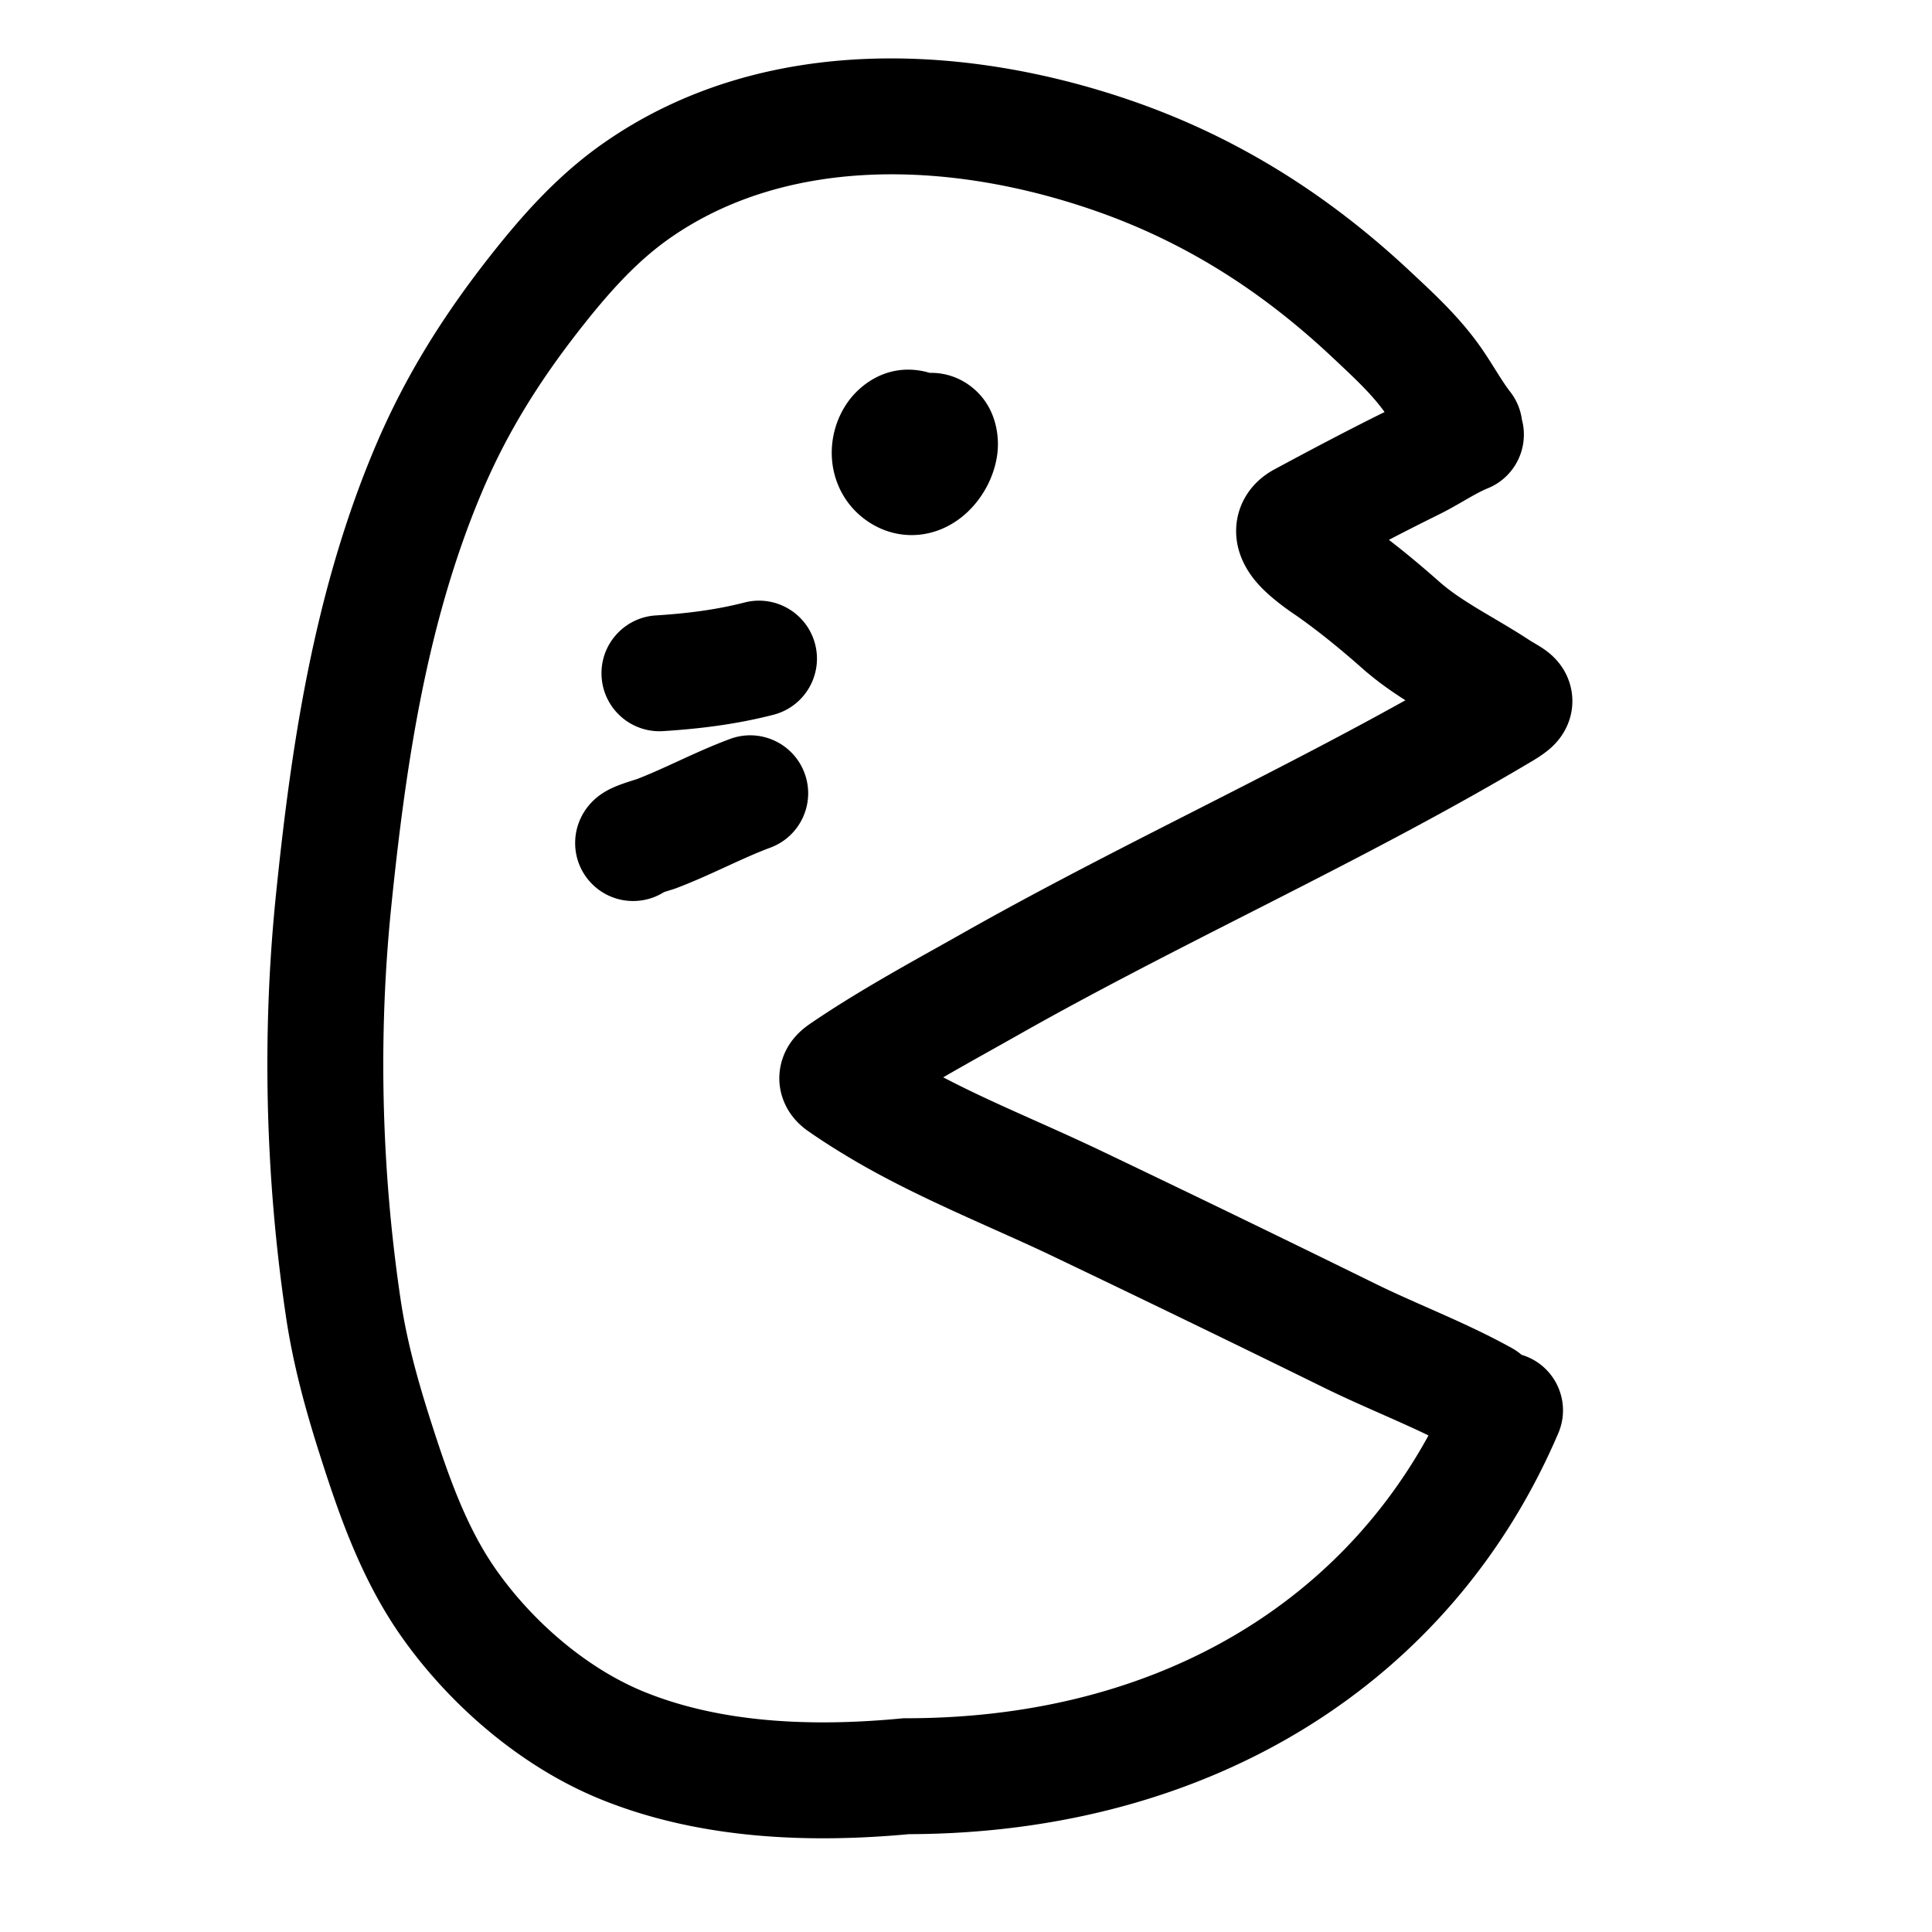 <svg viewBox="0 0 500 500" xmlns="http://www.w3.org/2000/svg"><path d="M237.926 95.89c.936.145 1.828.351 2.677.61a16.76 16.76 0 0110.064 3.062c7.019 4.945 8.051 12.936 7.446 17.846-.753 6.105-4.045 12.103-8.831 16.087-2.557 2.129-6.225 4.241-10.876 4.829-4.948.626-9.805-.64-13.878-3.428-6.103-4.175-8.845-10.481-9.225-16.244-.354-5.371 1.251-10.73 4.34-14.916 3.034-4.111 9.402-9.215 18.283-7.846zM210.952 166.719c2.063 8.023-2.769 16.2-10.792 18.263-9.686 2.491-19.243 3.649-28.558 4.231-8.268.517-15.389-5.767-15.906-14.035-.517-8.268 5.767-15.39 14.035-15.906 8.148-.51 15.695-1.477 22.958-3.345 8.023-2.063 16.199 2.769 18.263 10.792zM199.374 219.364c7.766-2.884 11.723-11.518 8.839-19.284-2.885-7.766-11.518-11.723-19.284-8.838-4.738 1.759-9.245 3.826-13.202 5.642l-.115.053c-3.945 1.81-7.365 3.38-10.796 4.702l-.64.2c-.616.192-1.514.475-2.438.792-.822.283-2.112.744-3.355 1.32-.54.251-1.728.82-2.995 1.721a15.876 15.876 0 00-3.028 2.804c-1.051 1.268-3.511 4.644-3.511 9.706 0 8.284 6.715 15 15 15 2.929 0 5.662-.84 7.971-2.291.408-.136.847-.275 1.285-.412l.279-.086.51-.159.017-.005c.117-.037.704-.22 1.249-.427 4.493-1.71 8.805-3.69 12.603-5.433l.479-.22c4.075-1.871 7.602-3.473 11.132-4.785z"/><path fill-rule="evenodd" clip-rule="evenodd" d="M156.13 37.08c41.925-29.347 95.924-25.456 138.141-10.523 27.095 9.584 50.267 24.521 70.834 43.817.404.38.818.766 1.241 1.161l.003.003c4.932 4.61 10.991 10.275 16.001 17.12 1.751 2.392 3.313 4.883 4.552 6.858l.003.005h.001l.373.595c1.411 2.245 2.467 3.874 3.561 5.281a14.932 14.932 0 013.03 7.218c1.93 7.204-1.765 14.885-8.853 17.763-1.404.569-2.918 1.374-5.07 2.606l-.66.38-.367.212c-1.825 1.055-4.18 2.415-6.575 3.595a649.986 649.986 0 00-12.899 6.542c4.544 3.501 8.836 7.111 13.077 10.859 2.687 2.373 5.92 4.544 9.932 6.978 1.112.675 2.378 1.422 3.724 2.218 2.998 1.772 6.398 3.781 9.399 5.748.561.367.896.565 1.376.848.296.174.647.381 1.14.681.462.28 1.376.84 2.319 1.564.794.61 2.809 2.219 4.381 4.926 1.962 3.378 2.844 7.821 1.477 12.395-1.114 3.726-3.311 6.075-4.327 7.07-1.934 1.894-4.307 3.306-5.469 3.997l-.046.028c-21.931 13.053-44.53 24.718-66.8 36.065l-6.741 3.431-.002.001c-20.071 10.213-39.799 20.251-59.036 31.132-2.419 1.369-4.806 2.706-7.162 4.027l-.014.007-.004.002c-4.287 2.403-8.472 4.748-12.563 7.117 7.574 3.969 15.281 7.412 23.446 11.06 5.592 2.497 11.399 5.091 17.526 8.016a7043.594 7043.594 0 0170.939 34.383c4.245 2.086 8.562 3.994 13.203 6.045l.037.017c1.198.529 2.417 1.068 3.662 1.622 5.905 2.628 12.228 5.526 18.382 8.95.898.5 1.725 1.078 2.476 1.722.543.162 1.083.357 1.617.585 7.617 3.255 11.154 12.07 7.898 19.688-27.546 64.459-89.629 103.549-168.027 103.784-25.218 2.326-53.776 1.501-79.651-8.963-20.877-8.443-39.312-24.559-51.67-42.09-10.633-15.085-16.407-32.232-21.179-47.178-3.623-11.349-6.881-23.093-8.754-35.689-5.322-35.788-6.29-72.975-2.611-109.033 3.914-38.36 9.725-78.19 25.595-115.836 7.857-18.636 17.9-34.484 30.073-49.924 7.915-10.04 17.121-20.527 29.061-28.886zm202.012 69.296l.186.258c-9.706 4.797-19.132 9.793-28.476 14.823-2.423 1.304-5.344 3.463-7.446 6.97-2.244 3.743-2.827 7.811-2.33 11.445.837 6.121 4.603 10.321 6.162 11.965 3.282 3.46 7.937 6.595 9.17 7.425.133.089.226.152.273.186 5.892 4.164 11.322 8.607 16.979 13.606 3.626 3.203 7.452 5.877 11.06 8.175-15.568 8.669-31.516 16.879-47.711 25.13l-6.759 3.441c-19.987 10.169-40.321 20.514-60.171 31.742a1774.05 1774.05 0 01-6.611 3.715l-.013.007-.038.021-.001.001-.002.001h-.001c-10.424 5.837-21.55 12.067-32 19.144l-.075.05-.001.001c-.291.195-1.162.779-1.942 1.389-.736.577-2.877 2.279-4.517 5.102-2.086 3.59-3.178 8.769-.995 14.108 1.733 4.237 4.792 6.622 6.261 7.648 3.674 2.568 7.466 4.95 11.114 7.118 11.858 7.048 24.916 12.893 37.001 18.303l.002.001c5.203 2.329 10.225 4.577 14.894 6.806a6982.77 6982.77 0 0170.636 34.236c4.841 2.378 9.861 4.596 14.556 6.671l.004.002.005.002.004.002c1.143.505 2.266 1.001 3.363 1.489 3.129 1.392 6.113 2.747 8.971 4.13-24.707 45.148-72.526 73.191-135.138 73.191h-.71l-.706.067c-23.203 2.199-46.539 1.139-66.277-6.843-14.704-5.947-28.804-17.954-38.397-31.563-7.676-10.889-12.306-23.936-17.121-39.018-3.403-10.657-6.126-20.666-7.66-30.977-4.963-33.379-5.859-68.06-2.439-101.574 3.859-37.817 9.349-73.911 23.394-107.228 6.598-15.65 15.102-29.197 25.988-43.004 7.33-9.298 14.378-17.053 22.706-22.883 30.658-21.46 73.194-20.166 110.933-6.817 22.739 8.043 42.409 20.616 60.312 37.412l.786.738c5.399 5.062 9.494 8.902 12.777 13.386zm24.522 86.398l-.031-.019.031.019zm-34.696-61.622l.004.004.008.009.007.008-.019-.021z"/></svg>